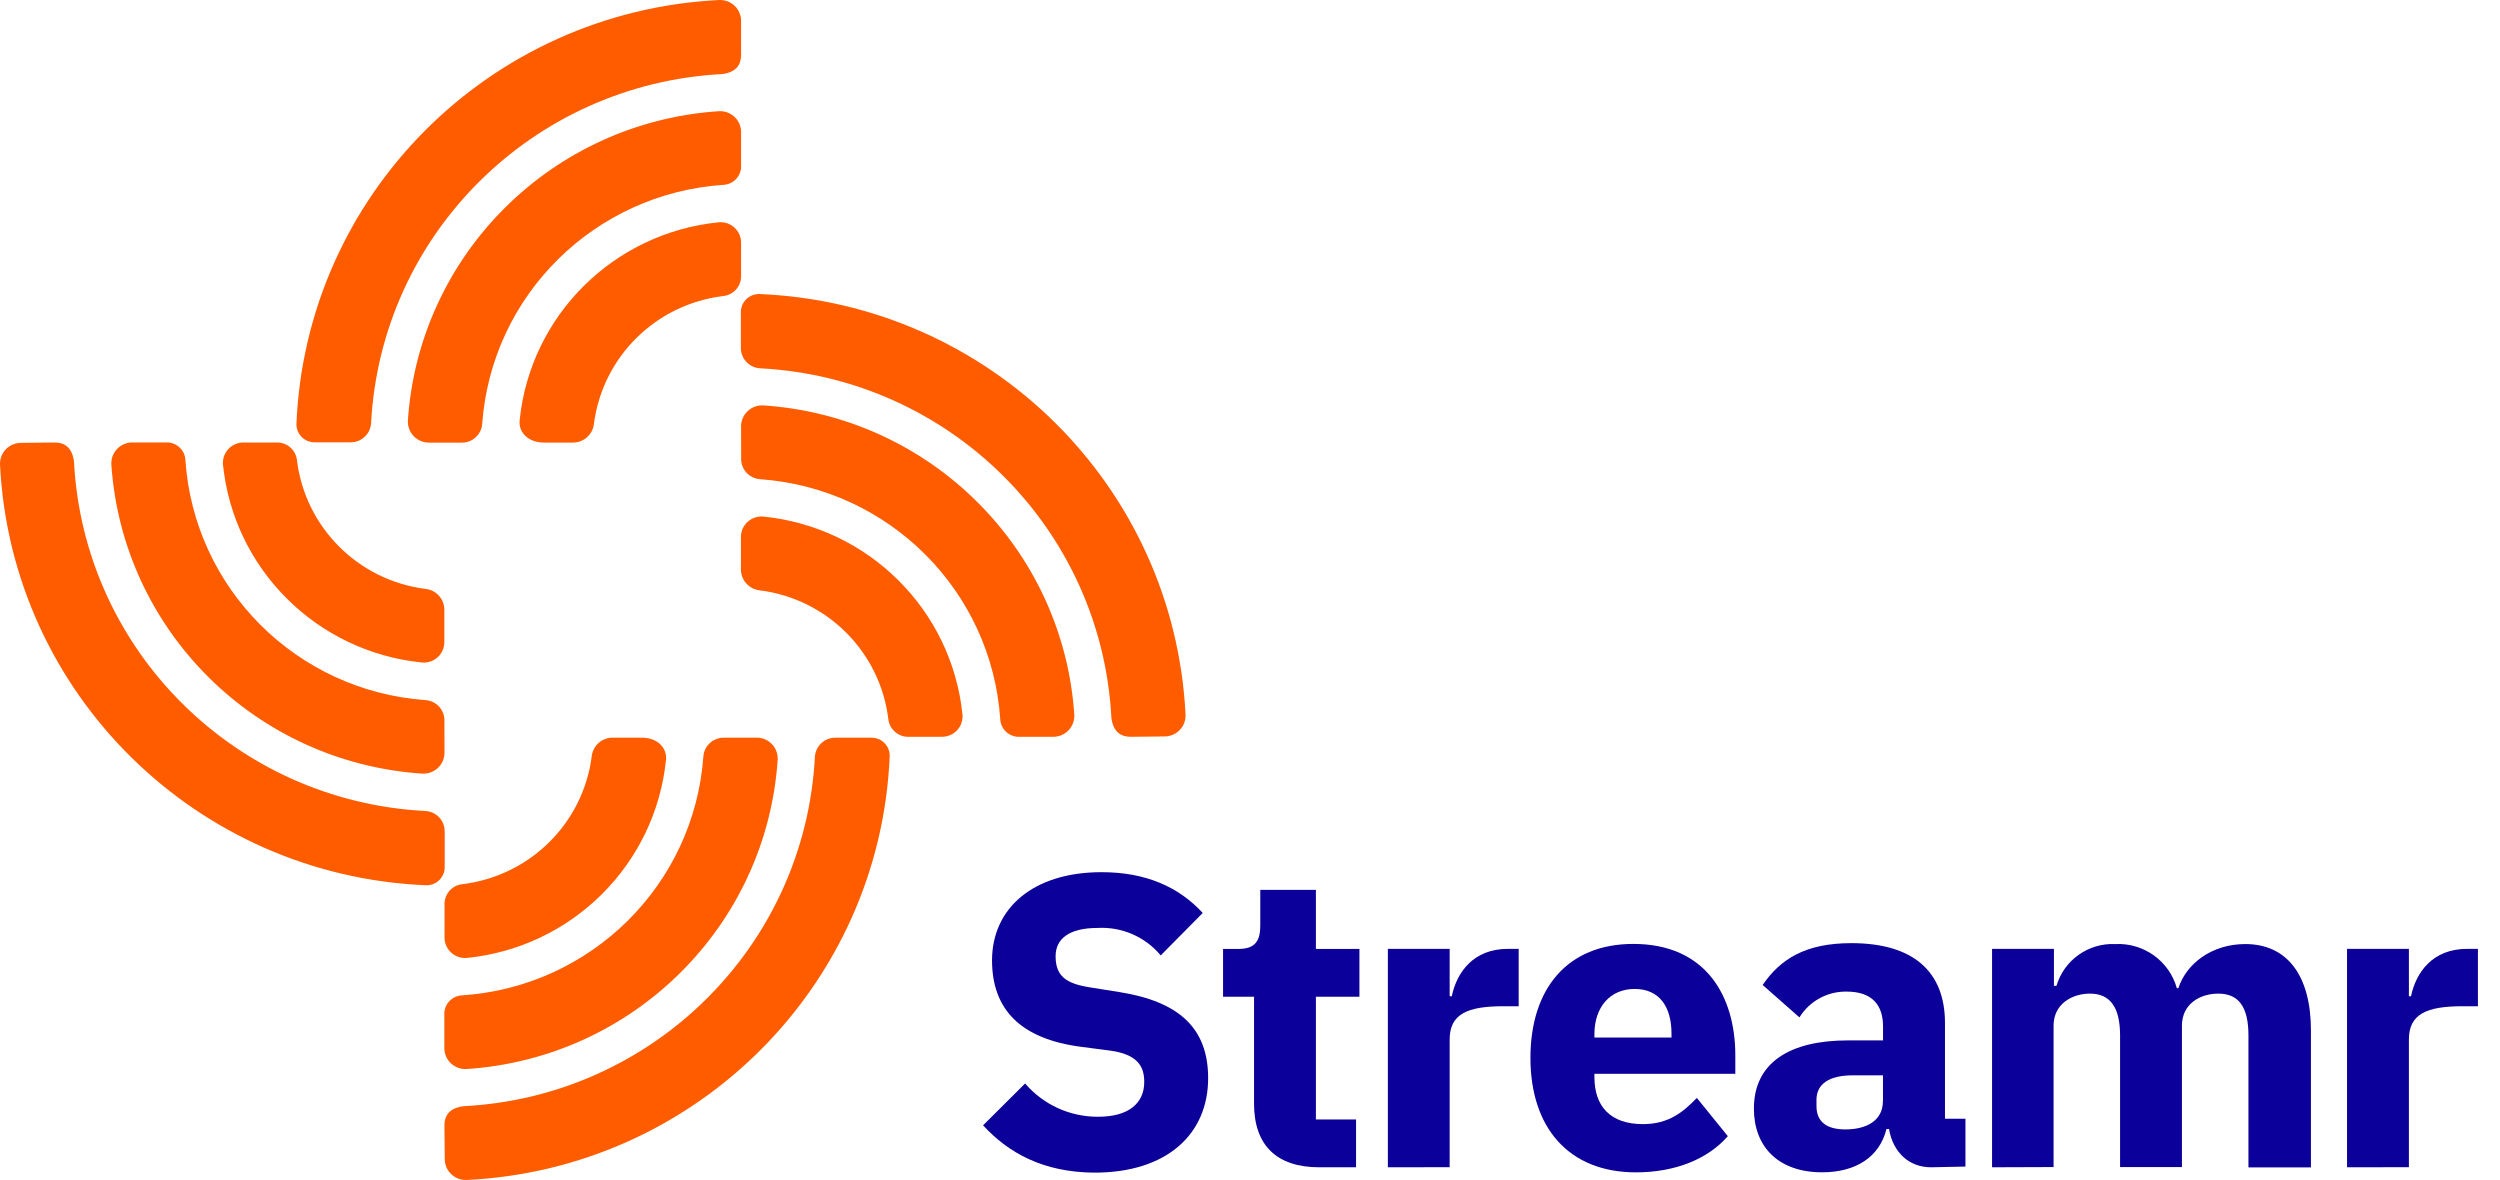 <svg width="125" height="59" viewBox="0 0 125 59" fill="none" xmlns="http://www.w3.org/2000/svg">
<path d="M49.154 56.266L51.256 54.174C52.168 55.239 53.507 55.848 54.913 55.837C56.462 55.837 57.212 55.14 57.212 54.094C57.212 53.303 56.861 52.72 55.52 52.532L54.076 52.344C51.004 51.95 49.602 50.451 49.602 48.018C49.602 45.418 51.652 43.609 55.078 43.609C57.275 43.609 58.932 44.337 60.137 45.648L58.035 47.771C57.263 46.84 56.093 46.331 54.882 46.397C53.459 46.397 52.78 46.938 52.78 47.812C52.78 48.809 53.302 49.186 54.532 49.374L55.975 49.604C58.963 50.082 60.407 51.413 60.407 53.909C60.407 56.698 58.357 58.632 54.721 58.632C52.142 58.615 50.411 57.635 49.154 56.266Z" fill="#0C009A"/>
<path d="M65.963 58.364C63.83 58.364 62.702 57.263 62.702 55.182V49.838H61.153V47.447H61.928C62.765 47.447 63.014 47.032 63.014 46.282V44.494H65.795V47.447H67.971V49.838H65.795V55.973H67.803V58.364H65.963Z" fill="#0C009A"/>
<path d="M69.393 58.364V47.443H72.483V49.813H72.588C72.841 48.607 73.674 47.443 75.391 47.443H75.934V50.312H75.16C73.363 50.312 72.483 50.706 72.483 51.974V58.36L69.393 58.364Z" fill="#0C009A"/>
<path d="M76.522 52.895C76.522 49.44 78.362 47.196 81.665 47.196C85.302 47.196 86.766 49.817 86.766 52.773V53.69H79.721V53.857C79.721 55.293 80.495 56.206 82.145 56.206C83.442 56.206 84.153 55.603 84.843 54.896L86.391 56.809C85.411 57.932 83.799 58.618 81.791 58.618C78.439 58.615 76.522 56.388 76.522 52.895ZM79.721 51.71V51.877H83.575V51.675C83.575 50.343 82.969 49.447 81.735 49.447C80.502 49.447 79.721 50.357 79.721 51.71Z" fill="#0C009A"/>
<path d="M96.552 58.364C95.445 58.364 94.65 57.615 94.45 56.45H94.324C93.973 57.866 92.775 58.615 91.104 58.615C88.907 58.615 87.695 57.325 87.695 55.432C87.695 53.125 89.492 52.02 92.4 52.02H94.152V51.323C94.152 50.277 93.63 49.58 92.334 49.58C91.373 49.563 90.474 50.054 89.972 50.87L88.133 49.249C89.013 47.959 90.267 47.157 92.565 47.157C95.659 47.157 97.249 48.572 97.249 51.152V55.938H98.272V58.329L96.552 58.364ZM94.149 55.056V53.766H92.642C91.451 53.766 90.824 54.202 90.824 54.993V55.307C90.824 56.098 91.346 56.471 92.267 56.471C93.29 56.471 94.145 56.056 94.145 55.059L94.149 55.056Z" fill="#0C009A"/>
<path d="M99.603 58.364V47.443H102.697V49.294H102.823C103.203 48.004 104.42 47.14 105.769 47.203C107.185 47.134 108.461 48.05 108.842 49.409H108.919C109.315 48.182 110.59 47.203 112.264 47.203C114.367 47.203 115.547 48.785 115.547 51.528V58.371H112.422V51.772C112.422 50.357 111.942 49.681 110.916 49.681C109.994 49.681 109.097 50.2 109.097 51.281V58.353H106.004V51.772C106.004 50.357 105.503 49.681 104.497 49.681C103.597 49.681 102.679 50.2 102.679 51.281V58.353L99.603 58.364Z" fill="#0C009A"/>
<path d="M117.352 58.364V47.443H120.445V49.813H120.55C120.803 48.607 121.636 47.443 123.353 47.443H123.896V50.312H123.122C121.325 50.312 120.445 50.706 120.445 51.974V58.36L117.352 58.364Z" fill="#0C009A"/>
<path d="M37.054 1.475C37.054 1.475 37.054 1.332 37.054 1.047C37.055 0.762 36.938 0.489 36.732 0.292C36.525 0.095 36.247 -0.011 35.961 0.001C24.461 0.567 15.293 9.764 14.821 21.208C14.82 21.456 14.921 21.694 15.101 21.866C15.282 22.037 15.525 22.127 15.774 22.115H17.527C18.068 22.119 18.519 21.703 18.554 21.166C19.05 11.734 26.627 4.198 36.108 3.704C36.83 3.613 37.054 3.219 37.054 2.742C37.054 2.264 37.054 1.475 37.054 1.475ZM21.982 22.132C22.416 22.132 22.561 22.131 23.093 22.132C23.626 22.134 24.069 21.726 24.11 21.198C24.57 14.77 29.728 9.665 36.192 9.241C36.7 9.206 37.084 8.77 37.054 8.265V6.581C37.048 6.298 36.927 6.03 36.719 5.838C36.511 5.645 36.234 5.545 35.95 5.559C27.6 6.109 20.949 12.724 20.394 21.03C20.38 21.312 20.481 21.588 20.674 21.795C20.868 22.002 21.137 22.126 21.421 22.132C21.705 22.139 21.763 22.132 21.982 22.132ZM37.054 12.135V13.826C37.05 14.332 36.663 14.753 36.157 14.803C32.781 15.214 30.118 17.855 29.694 21.212C29.629 21.728 29.193 22.119 28.67 22.129H27.201C26.402 22.129 25.922 21.613 25.982 21.016C26.514 15.781 30.677 11.642 35.94 11.114C36.227 11.089 36.511 11.186 36.723 11.38C36.935 11.575 37.055 11.848 37.054 12.135ZM56.536 36.84C56.056 36.84 55.66 36.61 55.569 35.891C55.078 26.448 47.491 18.901 37.997 18.415C37.458 18.38 37.039 17.932 37.044 17.393V15.65C37.031 15.402 37.122 15.16 37.294 14.981C37.467 14.801 37.706 14.7 37.955 14.701C49.461 15.169 58.709 24.29 59.277 35.731C59.29 36.013 59.187 36.287 58.993 36.493C58.799 36.698 58.53 36.817 58.247 36.822L56.536 36.84ZM37.054 21.292C37.061 21.009 37.182 20.74 37.391 20.548C37.599 20.355 37.878 20.255 38.162 20.27C46.51 20.821 53.159 27.434 53.715 35.738C53.73 36.021 53.629 36.298 53.436 36.505C53.242 36.713 52.972 36.834 52.688 36.84H50.995C50.483 36.87 50.043 36.481 50.013 35.971C49.583 29.545 44.455 24.419 37.997 23.959C37.466 23.919 37.056 23.478 37.058 22.948L37.054 21.292ZM46.682 36.841C46.682 36.841 45.905 36.845 45.397 36.841C44.889 36.836 44.465 36.447 44.415 35.944C44.002 32.584 41.345 29.934 37.969 29.514C37.45 29.45 37.057 29.016 37.047 28.496V26.85C37.046 26.562 37.167 26.288 37.38 26.093C37.593 25.899 37.878 25.803 38.166 25.828C43.428 26.357 47.591 30.496 48.124 35.731C48.148 36.017 48.051 36.3 47.856 36.511C47.661 36.721 47.385 36.841 47.097 36.84L46.682 36.841ZM2.732 22.125C3.212 22.125 3.608 22.355 3.699 23.074C4.19 32.521 11.784 40.069 21.281 40.55C21.821 40.585 22.239 41.033 22.234 41.572V43.315C22.247 43.563 22.156 43.805 21.984 43.984C21.812 44.164 21.573 44.265 21.323 44.264C9.817 43.796 0.57 34.675 0.001 23.234C-0.011 22.952 0.091 22.678 0.285 22.472C0.479 22.267 0.748 22.148 1.032 22.143L2.732 22.125ZM22.224 37.659C22.218 37.942 22.096 38.211 21.888 38.403C21.679 38.596 21.401 38.696 21.116 38.681C12.774 38.129 6.128 31.522 5.567 23.224C5.552 22.941 5.653 22.664 5.846 22.456C6.04 22.249 6.31 22.128 6.594 22.122H8.287C8.799 22.092 9.239 22.48 9.269 22.99C9.697 29.416 14.823 34.545 21.281 35.006C21.812 35.046 22.222 35.487 22.221 36.017L22.224 37.659ZM12.168 22.125H13.867C14.376 22.13 14.799 22.515 14.849 23.018C15.263 26.377 17.919 29.027 21.295 29.448C21.814 29.512 22.207 29.946 22.217 30.466V32.115C22.215 32.399 22.094 32.67 21.883 32.862C21.672 33.054 21.391 33.15 21.106 33.126C15.843 32.598 11.68 28.459 11.148 23.224C11.126 22.941 11.224 22.662 11.417 22.453C11.611 22.245 11.883 22.126 12.168 22.125ZM22.221 56.272C22.221 55.794 22.452 55.401 23.174 55.31C32.667 54.824 40.255 47.277 40.745 37.834C40.781 37.297 41.231 36.88 41.772 36.885H43.525C43.774 36.873 44.017 36.963 44.198 37.134C44.378 37.306 44.48 37.544 44.478 37.792C44.006 49.237 34.837 58.435 23.335 58.999C23.052 59.011 22.776 58.909 22.569 58.716C22.363 58.523 22.243 58.256 22.238 57.974L22.221 56.272ZM37.85 36.882C38.135 36.888 38.405 37.009 38.598 37.216C38.792 37.424 38.892 37.701 38.877 37.984C38.321 46.288 31.672 52.9 23.325 53.451C23.04 53.467 22.762 53.366 22.553 53.174C22.345 52.981 22.223 52.713 22.217 52.43V50.745C22.187 50.236 22.578 49.799 23.09 49.769C29.55 49.344 34.705 44.244 35.169 37.82C35.209 37.291 35.653 36.884 36.185 36.885L37.85 36.882ZM22.227 46.875V45.184C22.232 44.678 22.619 44.257 23.125 44.208C26.501 43.796 29.164 41.156 29.588 37.799C29.653 37.282 30.089 36.892 30.612 36.882H32.081C32.88 36.882 33.36 37.398 33.3 37.994C32.767 43.229 28.605 47.368 23.342 47.897C23.055 47.921 22.77 47.825 22.558 47.63C22.346 47.436 22.226 47.162 22.227 46.875ZM22.227 56.272C22.227 55.794 22.459 55.401 23.181 55.31C32.674 54.824 40.262 47.277 40.752 37.834C40.788 37.297 41.238 36.88 41.779 36.885H43.532C43.781 36.873 44.025 36.963 44.205 37.134C44.385 37.306 44.487 37.544 44.485 37.792C44.013 49.237 34.843 58.435 23.342 58.999C23.059 59.011 22.783 58.909 22.576 58.716C22.37 58.523 22.25 58.256 22.245 57.974L22.227 56.272ZM37.857 36.882C38.142 36.888 38.412 37.009 38.605 37.216C38.799 37.424 38.899 37.701 38.884 37.984C38.328 46.288 31.679 52.9 23.332 53.451C23.047 53.467 22.769 53.366 22.56 53.174C22.352 52.981 22.23 52.713 22.224 52.43V50.745C22.194 50.236 22.585 49.799 23.097 49.769C29.557 49.344 34.712 44.244 35.176 37.82C35.216 37.291 35.66 36.884 36.192 36.885L37.857 36.882ZM22.227 46.875V45.184C22.232 44.678 22.619 44.257 23.125 44.208C26.501 43.796 29.164 41.156 29.588 37.799C29.653 37.282 30.089 36.892 30.612 36.882H32.081C32.88 36.882 33.36 37.398 33.3 37.994C32.767 43.229 28.605 47.368 23.342 47.897C23.055 47.921 22.77 47.825 22.558 47.63C22.346 47.436 22.226 47.162 22.227 46.875Z" fill="#FF5C00"/>
</svg>
